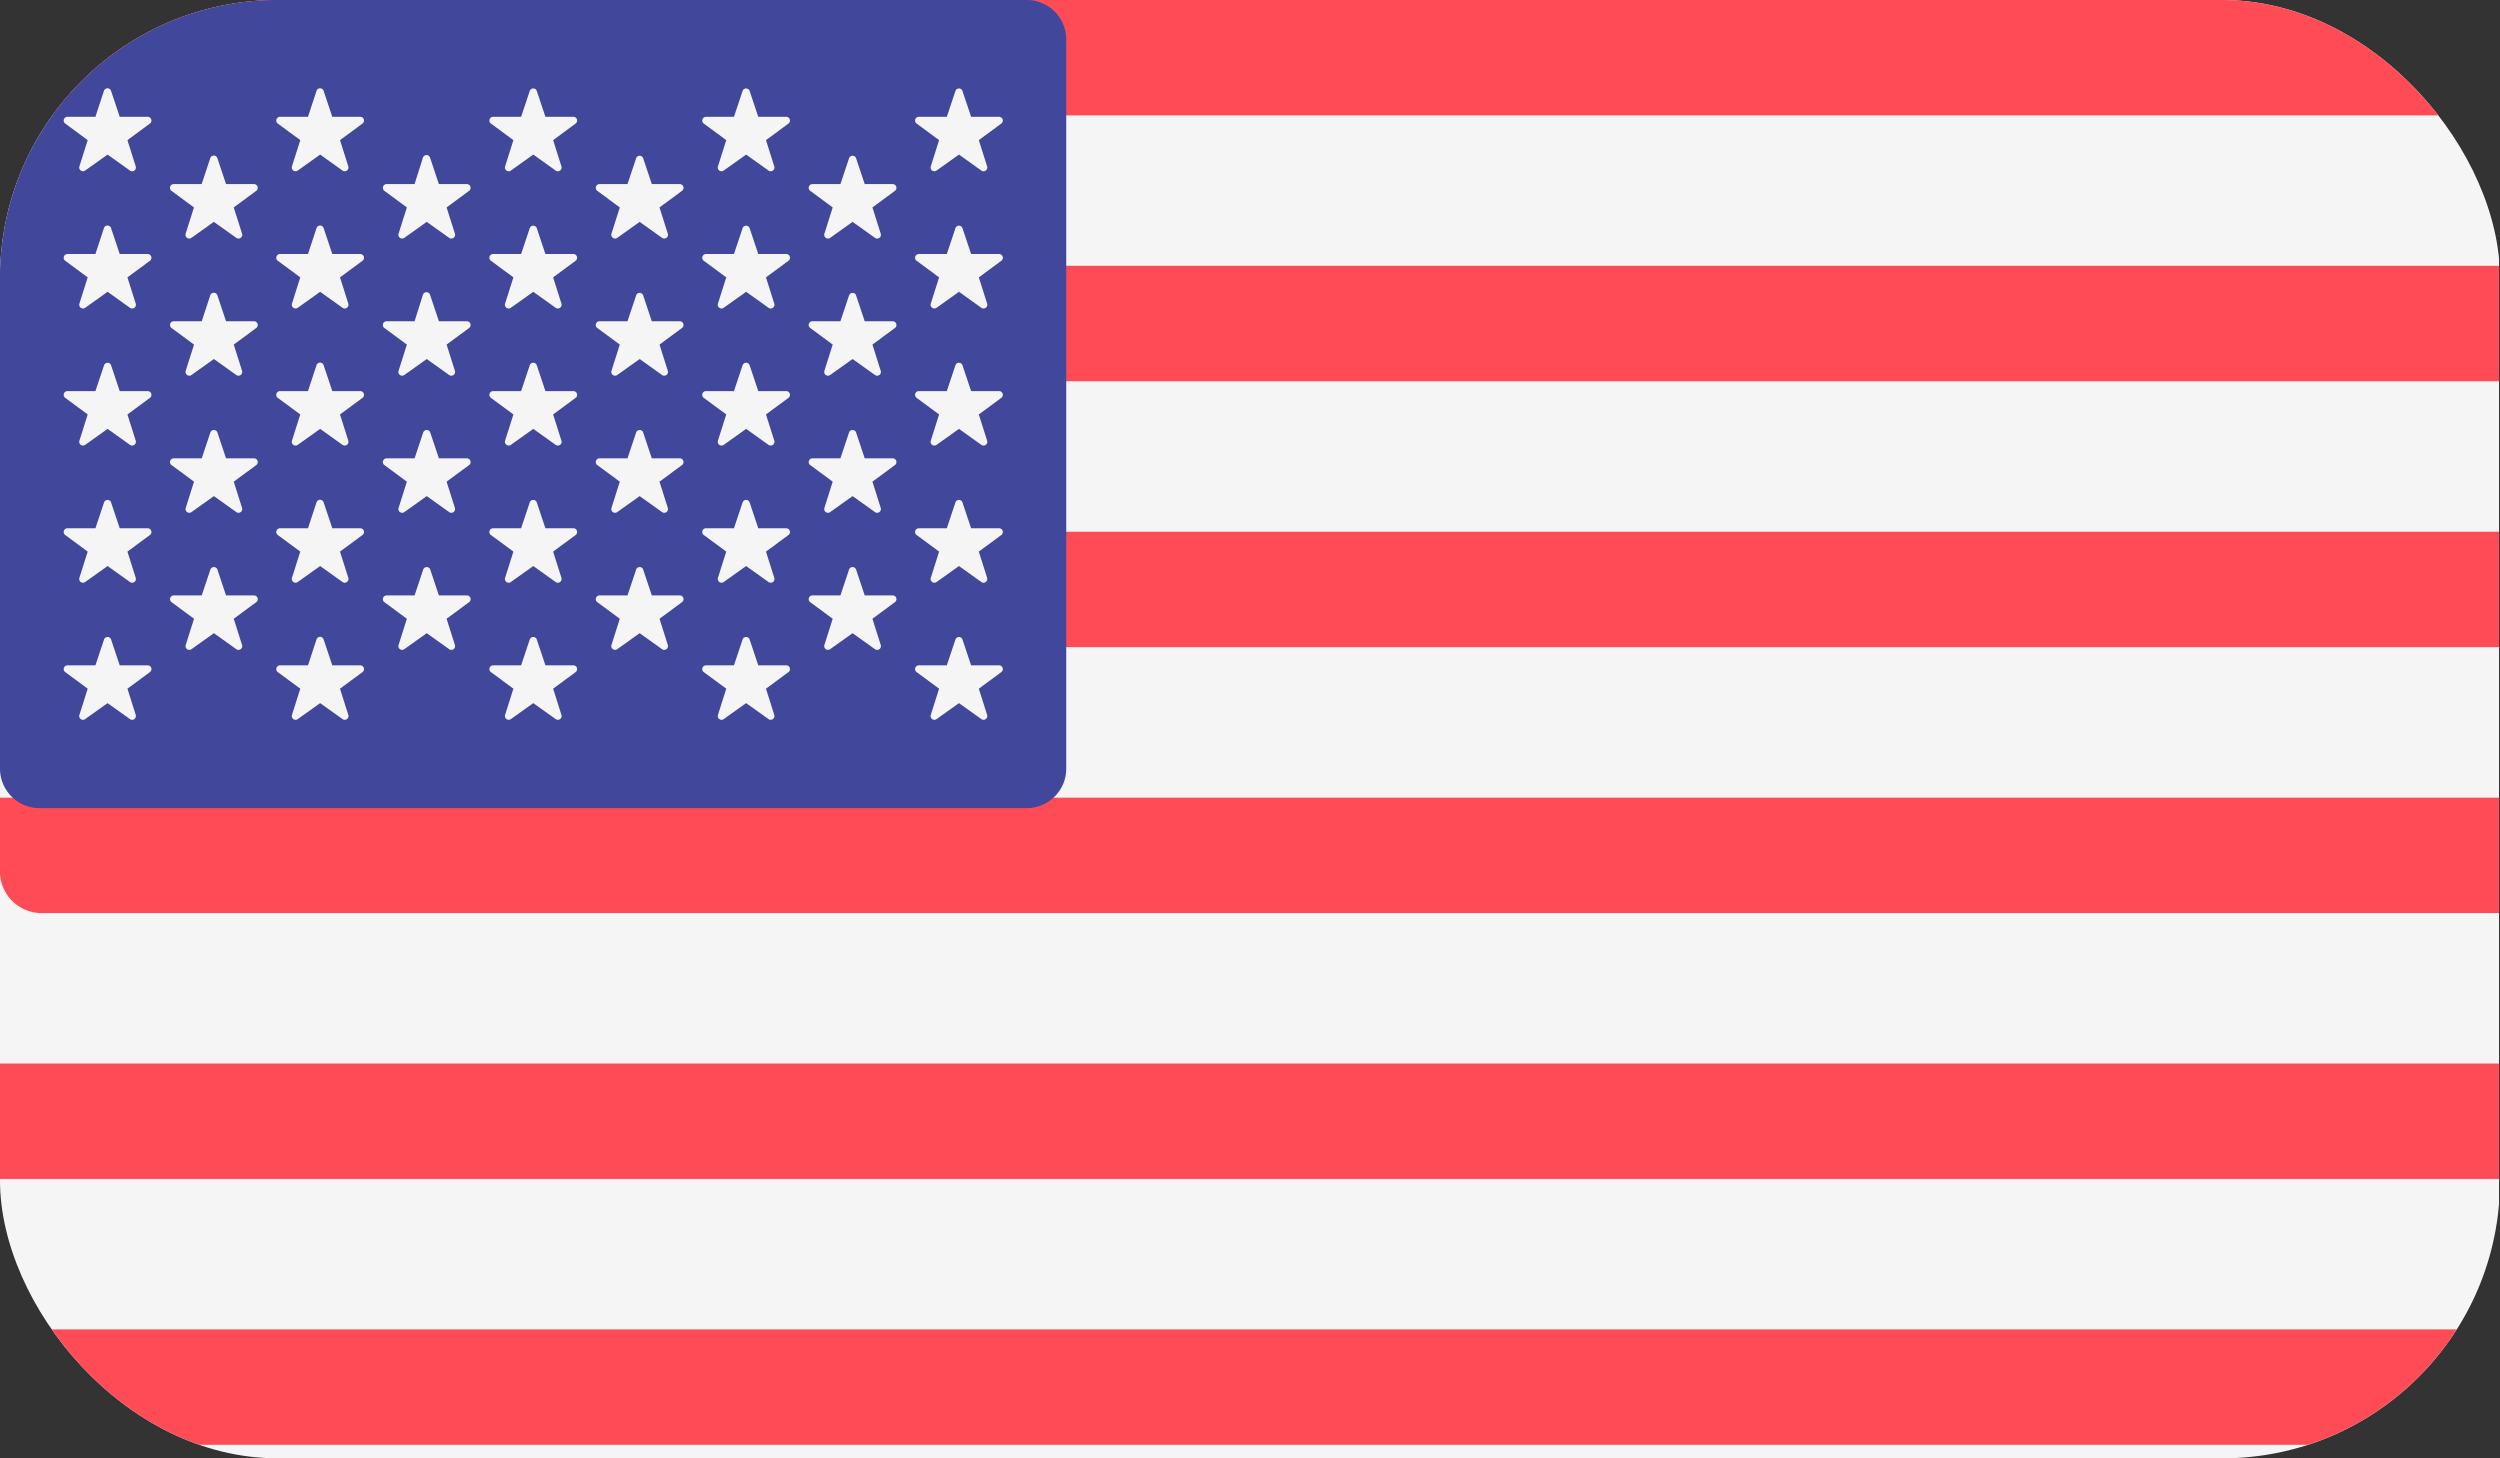 <svg xmlns="http://www.w3.org/2000/svg" xmlns:xlink="http://www.w3.org/1999/xlink" width="36" height="21" viewBox="0 0 36 21"><rect x="0" y="0" width="36" height="21" fill="#333333" stroke="none"/><defs><style>.a{fill:#a7a7a7;}.b{clip-path:url(#a);}.c{fill:#f5f5f5;}.d{fill:#ff4b55;}.e{fill:#41479b;}</style><clipPath id="a"><rect class="a" width="36" height="21" rx="4" transform="translate(160 1026)"/></clipPath></defs><g class="b" transform="translate(-160 -1026)"><g transform="translate(160 1026)"><path class="c" d="M35.366,30.949H.62A.635.635,0,0,1,0,30.3V6.964a.635.635,0,0,1,.62-.648H35.366a.635.635,0,0,1,.62.648V30.3A.635.635,0,0,1,35.366,30.949Z" transform="translate(0 -6.316)"/><path class="d" d="M35.987,7.978H0V6.884a.6.6,0,0,1,.62-.569H35.366a.6.6,0,0,1,.62.569V7.978Z" transform="translate(0 -6.316)"/><rect class="d" width="35.987" height="1.662" transform="translate(0 7.657)"/><rect class="d" width="35.987" height="1.662" transform="translate(0 3.828)"/><path class="d" d="M35.987,19.055H.62A.6.6,0,0,1,0,18.486V17.393H35.987Z" transform="translate(0 -5.907)"/><rect class="d" width="35.987" height="1.662" transform="translate(0 19.143)"/><path class="d" d="M35.366,30.132H.62A.6.6,0,0,1,0,29.563V28.47H35.987v1.094A.6.6,0,0,1,35.366,30.132Z" transform="translate(0 -5.498)"/><rect class="d" width="35.987" height="1.662" transform="translate(0 15.315)"/><path class="e" d="M14.785,6.316H.569A.569.569,0,0,0,0,6.884v10.5a.569.569,0,0,0,.569.569H14.785a.569.569,0,0,0,.569-.569V6.884A.569.569,0,0,0,14.785,6.316Z" transform="translate(0 -6.316)"/><g transform="translate(0.918 1.269)"><path class="c" d="M1.7,7.761l.126.377.4,0a.054.054,0,0,1,.031.1l-.32.236.12.379a.054.054,0,0,1-.082.06l-.324-.231-.324.231a.054.054,0,0,1-.082-.06l.12-.379-.32-.236a.054.054,0,0,1,.031-.1l.4,0L1.6,7.761A.054.054,0,0,1,1.7,7.761Z" transform="translate(-1.02 -7.725)"/><path class="c" d="M1.7,9.955l.126.377.4,0a.054.054,0,0,1,.031.1l-.32.236.12.379a.054.054,0,0,1-.082.06l-.324-.231-.324.231a.054.054,0,0,1-.082-.06l.12-.379-.32-.236a.054.054,0,0,1,.031-.1l.4,0L1.6,9.955A.054.054,0,0,1,1.7,9.955Z" transform="translate(-1.02 -7.943)"/><path class="c" d="M1.7,12.148l.126.377.4,0a.054.054,0,0,1,.031.1l-.32.236.12.379a.054.054,0,0,1-.082.06l-.324-.231-.324.231a.054.054,0,0,1-.082-.06l.12-.379-.32-.236a.054.054,0,0,1,.031-.1l.4,0,.126-.377A.054.054,0,0,1,1.7,12.148Z" transform="translate(-1.02 -8.162)"/><path class="c" d="M1.7,14.341l.126.377.4,0a.054.054,0,0,1,.031.1l-.32.236.12.379a.054.054,0,0,1-.082.06l-.324-.231-.324.231a.054.054,0,0,1-.082-.06l.12-.379-.32-.236a.054.054,0,0,1,.031-.1l.4,0,.126-.377A.054.054,0,0,1,1.7,14.341Z" transform="translate(-1.02 -8.38)"/><path class="c" d="M1.7,16.534l.126.377.4,0a.054.054,0,0,1,.031.1l-.32.236.12.379a.054.054,0,0,1-.082.06l-.324-.231-.324.231a.054.054,0,0,1-.082-.06l.12-.379-.32-.236a.054.054,0,0,1,.031-.1l.4,0,.126-.377A.054.054,0,0,1,1.7,16.534Z" transform="translate(-1.02 -8.599)"/><path class="c" d="M3.4,8.837l.126.377.4,0a.054.054,0,0,1,.031.1l-.32.236.12.379a.054.054,0,0,1-.082.06L3.35,9.758l-.324.231a.054.054,0,0,1-.082-.06l.12-.379-.32-.236a.054.054,0,0,1,.031-.1l.4,0L3.3,8.837A.054.054,0,0,1,3.4,8.837Z" transform="translate(-1.189 -7.832)"/><path class="c" d="M3.4,11.03l.126.377.4,0a.054.054,0,0,1,.031.1l-.32.236.12.379a.054.054,0,0,1-.082.06l-.324-.231-.324.231a.054.054,0,0,1-.082-.06l.12-.379-.32-.236a.054.054,0,0,1,.031-.1l.4,0L3.3,11.03A.054.054,0,0,1,3.4,11.03Z" transform="translate(-1.189 -8.05)"/><path class="c" d="M3.4,13.223l.126.377.4,0a.054.054,0,0,1,.031.1l-.32.236.12.379a.054.054,0,0,1-.082.06l-.324-.231-.324.231a.054.054,0,0,1-.082-.06l.12-.379-.32-.236a.054.054,0,0,1,.031-.1l.4,0,.126-.377A.054.054,0,0,1,3.4,13.223Z" transform="translate(-1.189 -8.269)"/><path class="c" d="M3.4,15.416l.126.377.4,0a.054.054,0,0,1,.031.1l-.32.236.12.379a.054.054,0,0,1-.082.06l-.324-.231-.324.231a.054.054,0,0,1-.082-.06l.12-.379-.32-.236a.054.054,0,0,1,.031-.1l.4,0,.126-.377A.054.054,0,0,1,3.4,15.416Z" transform="translate(-1.189 -8.488)"/><path class="c" d="M5.1,7.761l.126.377.4,0a.054.054,0,0,1,.031.1l-.32.236.12.379a.054.054,0,0,1-.082.06l-.324-.231-.324.231a.054.054,0,0,1-.082-.06l.12-.379-.32-.236a.054.054,0,0,1,.031-.1l.4,0L5,7.761A.054.054,0,0,1,5.1,7.761Z" transform="translate(-1.359 -7.725)"/><path class="c" d="M5.1,9.955l.126.377.4,0a.054.054,0,0,1,.031.1l-.32.236.12.379a.054.054,0,0,1-.082.06l-.324-.231-.324.231a.054.054,0,0,1-.082-.06l.12-.379-.32-.236a.054.054,0,0,1,.031-.1l.4,0L5,9.955A.054.054,0,0,1,5.1,9.955Z" transform="translate(-1.359 -7.943)"/><path class="c" d="M5.1,12.148l.126.377.4,0a.054.054,0,0,1,.031.1l-.32.236.12.379a.054.054,0,0,1-.082.06l-.324-.231-.324.231a.054.054,0,0,1-.082-.06l.12-.379-.32-.236a.054.054,0,0,1,.031-.1l.4,0L5,12.148A.054.054,0,0,1,5.1,12.148Z" transform="translate(-1.359 -8.162)"/><path class="c" d="M5.1,14.341l.126.377.4,0a.054.054,0,0,1,.031.1l-.32.236.12.379a.054.054,0,0,1-.082.06l-.324-.231-.324.231a.054.054,0,0,1-.082-.06l.12-.379-.32-.236a.054.054,0,0,1,.031-.1l.4,0L5,14.341A.054.054,0,0,1,5.1,14.341Z" transform="translate(-1.359 -8.38)"/><path class="c" d="M5.1,16.534l.126.377.4,0a.054.054,0,0,1,.031.1l-.32.236.12.379a.054.054,0,0,1-.082.06l-.324-.231-.324.231a.054.054,0,0,1-.082-.06l.12-.379-.32-.236a.054.054,0,0,1,.031-.1l.4,0L5,16.534A.054.054,0,0,1,5.1,16.534Z" transform="translate(-1.359 -8.599)"/><path class="c" d="M6.805,8.837l.126.377.4,0a.054.054,0,0,1,.031.1l-.32.236.12.379a.054.054,0,0,1-.082.06l-.324-.231-.324.231a.054.054,0,0,1-.082-.06l.12-.379-.32-.236a.054.054,0,0,1,.031-.1l.4,0L6.7,8.837A.054.054,0,0,1,6.805,8.837Z" transform="translate(-1.529 -7.832)"/><path class="c" d="M6.805,11.03l.126.377.4,0a.054.054,0,0,1,.031.1l-.32.236.12.379a.054.054,0,0,1-.082.06l-.324-.231-.324.231a.054.054,0,0,1-.082-.06l.12-.379-.32-.236a.054.054,0,0,1,.031-.1l.4,0L6.7,11.03A.054.054,0,0,1,6.805,11.03Z" transform="translate(-1.529 -8.05)"/><path class="c" d="M6.805,13.223l.126.377.4,0a.054.054,0,0,1,.031.1l-.32.236.12.379a.054.054,0,0,1-.082.06l-.324-.231-.324.231a.054.054,0,0,1-.082-.06l.12-.379-.32-.236a.054.054,0,0,1,.031-.1l.4,0,.126-.377A.054.054,0,0,1,6.805,13.223Z" transform="translate(-1.529 -8.269)"/><path class="c" d="M6.805,15.416l.126.377.4,0a.054.054,0,0,1,.031.1l-.32.236.12.379a.054.054,0,0,1-.082.06l-.324-.231-.324.231a.054.054,0,0,1-.082-.06l.12-.379-.32-.236a.054.054,0,0,1,.031-.1l.4,0,.126-.377A.054.054,0,0,1,6.805,15.416Z" transform="translate(-1.529 -8.488)"/><path class="c" d="M8.508,7.761l.126.377.4,0a.054.054,0,0,1,.031.1l-.32.236.12.379a.054.054,0,0,1-.082.06l-.324-.231-.324.231a.054.054,0,0,1-.082-.06l.12-.379-.32-.236a.054.054,0,0,1,.031-.1l.4,0,.126-.377A.054.054,0,0,1,8.508,7.761Z" transform="translate(-1.698 -7.725)"/><path class="c" d="M8.508,9.955l.126.377.4,0a.054.054,0,0,1,.031.1l-.32.236.12.379a.054.054,0,0,1-.082.06l-.324-.231-.324.231a.054.054,0,0,1-.082-.06l.12-.379-.32-.236a.054.054,0,0,1,.031-.1l.4,0,.126-.377A.054.054,0,0,1,8.508,9.955Z" transform="translate(-1.698 -7.943)"/><path class="c" d="M8.508,12.148l.126.377.4,0a.054.054,0,0,1,.031.1l-.32.236.12.379a.054.054,0,0,1-.082.06l-.324-.231-.324.231a.054.054,0,0,1-.082-.06l.12-.379-.32-.236a.054.054,0,0,1,.031-.1l.4,0,.126-.377A.054.054,0,0,1,8.508,12.148Z" transform="translate(-1.698 -8.162)"/><path class="c" d="M8.508,14.341l.126.377.4,0a.054.054,0,0,1,.031.1l-.32.236.12.379a.054.054,0,0,1-.082.06l-.324-.231-.324.231a.054.054,0,0,1-.082-.06l.12-.379-.32-.236a.054.054,0,0,1,.031-.1l.4,0,.126-.377A.054.054,0,0,1,8.508,14.341Z" transform="translate(-1.698 -8.38)"/><path class="c" d="M8.508,16.534l.126.377.4,0a.054.054,0,0,1,.031.1l-.32.236.12.379a.054.054,0,0,1-.082.06l-.324-.231-.324.231a.054.054,0,0,1-.082-.06l.12-.379-.32-.236a.054.054,0,0,1,.031-.1l.4,0,.126-.377A.054.054,0,0,1,8.508,16.534Z" transform="translate(-1.698 -8.599)"/><path class="c" d="M10.21,8.837l.126.377.4,0a.054.054,0,0,1,.031.1l-.32.236.12.379a.054.054,0,0,1-.082.06l-.324-.231-.324.231a.054.054,0,0,1-.082-.06l.12-.379-.32-.236a.054.054,0,0,1,.031-.1l.4,0,.126-.377A.054.054,0,0,1,10.21,8.837Z" transform="translate(-1.868 -7.832)"/><path class="c" d="M10.21,11.03l.126.377.4,0a.054.054,0,0,1,.031.1l-.32.236.12.379a.054.054,0,0,1-.082.06l-.324-.231-.324.231a.054.054,0,0,1-.082-.06l.12-.379-.32-.236a.054.054,0,0,1,.031-.1l.4,0,.126-.377A.054.054,0,0,1,10.21,11.03Z" transform="translate(-1.868 -8.05)"/><path class="c" d="M10.21,13.223l.126.377.4,0a.054.054,0,0,1,.031.1l-.32.236.12.379a.054.054,0,0,1-.082.06l-.324-.231-.324.231a.054.054,0,0,1-.082-.06l.12-.379-.32-.236a.054.054,0,0,1,.031-.1l.4,0,.126-.377A.054.054,0,0,1,10.21,13.223Z" transform="translate(-1.868 -8.269)"/><path class="c" d="M10.21,15.416l.126.377.4,0a.054.054,0,0,1,.031.1l-.32.236.12.379a.054.054,0,0,1-.082.06l-.324-.231-.324.231a.054.054,0,0,1-.082-.06l.12-.379-.32-.236a.054.054,0,0,1,.031-.1l.4,0,.126-.377A.054.054,0,0,1,10.21,15.416Z" transform="translate(-1.868 -8.488)"/><path class="c" d="M11.912,7.761l.126.377.4,0a.054.054,0,0,1,.031.1l-.32.236.12.379a.054.054,0,0,1-.082.06l-.324-.231-.324.231a.054.054,0,0,1-.082-.06l.12-.379-.32-.236a.054.054,0,0,1,.031-.1l.4,0,.126-.377A.054.054,0,0,1,11.912,7.761Z" transform="translate(-2.037 -7.725)"/><path class="c" d="M11.912,9.955l.126.377.4,0a.054.054,0,0,1,.031.1l-.32.236.12.379a.054.054,0,0,1-.082.06l-.324-.231-.324.231a.054.054,0,0,1-.082-.06l.12-.379-.32-.236a.054.054,0,0,1,.031-.1l.4,0,.126-.377A.054.054,0,0,1,11.912,9.955Z" transform="translate(-2.037 -7.943)"/><path class="c" d="M11.912,12.148l.126.377.4,0a.054.054,0,0,1,.031.1l-.32.236.12.379a.054.054,0,0,1-.082.06l-.324-.231-.324.231a.054.054,0,0,1-.082-.06l.12-.379-.32-.236a.054.054,0,0,1,.031-.1l.4,0,.126-.377A.054.054,0,0,1,11.912,12.148Z" transform="translate(-2.037 -8.162)"/><path class="c" d="M11.912,14.341l.126.377.4,0a.054.054,0,0,1,.031.1l-.32.236.12.379a.054.054,0,0,1-.082.06l-.324-.231-.324.231a.054.054,0,0,1-.082-.06l.12-.379-.32-.236a.054.054,0,0,1,.031-.1l.4,0,.126-.377A.054.054,0,0,1,11.912,14.341Z" transform="translate(-2.037 -8.38)"/><path class="c" d="M11.912,16.534l.126.377.4,0a.054.054,0,0,1,.031.1l-.32.236.12.379a.054.054,0,0,1-.082.06l-.324-.231-.324.231a.054.054,0,0,1-.082-.06l.12-.379-.32-.236a.054.054,0,0,1,.031-.1l.4,0,.126-.377A.054.054,0,0,1,11.912,16.534Z" transform="translate(-2.037 -8.599)"/><path class="c" d="M13.615,8.837l.126.377.4,0a.054.054,0,0,1,.031.1l-.32.236.12.379a.054.054,0,0,1-.082.06l-.324-.231-.324.231a.054.054,0,0,1-.082-.06l.12-.379-.32-.236a.054.054,0,0,1,.031-.1l.4,0,.126-.377A.054.054,0,0,1,13.615,8.837Z" transform="translate(-2.207 -7.832)"/><path class="c" d="M13.615,11.03l.126.377.4,0a.054.054,0,0,1,.031.1l-.32.236.12.379a.054.054,0,0,1-.082.06l-.324-.231-.324.231a.054.054,0,0,1-.082-.06l.12-.379-.32-.236a.054.054,0,0,1,.031-.1l.4,0,.126-.377A.054.054,0,0,1,13.615,11.03Z" transform="translate(-2.207 -8.05)"/><path class="c" d="M13.615,13.223l.126.377.4,0a.054.054,0,0,1,.031.1l-.32.236.12.379a.054.054,0,0,1-.082.06l-.324-.231-.324.231a.054.054,0,0,1-.082-.06l.12-.379-.32-.236a.054.054,0,0,1,.031-.1l.4,0,.126-.377A.054.054,0,0,1,13.615,13.223Z" transform="translate(-2.207 -8.269)"/><path class="c" d="M13.615,15.416l.126.377.4,0a.054.054,0,0,1,.031.1l-.32.236.12.379a.054.054,0,0,1-.082.06l-.324-.231-.324.231a.054.054,0,0,1-.082-.06l.12-.379-.32-.236a.054.054,0,0,1,.031-.1l.4,0,.126-.377A.054.054,0,0,1,13.615,15.416Z" transform="translate(-2.207 -8.488)"/><path class="c" d="M15.317,7.761l.126.377.4,0a.054.054,0,0,1,.031.1l-.32.236.12.379a.054.054,0,0,1-.082.06l-.324-.231-.324.231a.054.054,0,0,1-.082-.06l.12-.379-.32-.236a.054.054,0,0,1,.031-.1l.4,0,.126-.377A.054.054,0,0,1,15.317,7.761Z" transform="translate(-2.377 -7.725)"/><path class="c" d="M15.317,9.955l.126.377.4,0a.054.054,0,0,1,.031.1l-.32.236.12.379a.054.054,0,0,1-.082.06l-.324-.231-.324.231a.054.054,0,0,1-.082-.06l.12-.379-.32-.236a.054.054,0,0,1,.031-.1l.4,0,.126-.377A.054.054,0,0,1,15.317,9.955Z" transform="translate(-2.377 -7.943)"/><path class="c" d="M15.317,12.148l.126.377.4,0a.054.054,0,0,1,.031.1l-.32.236.12.379a.054.054,0,0,1-.082.06l-.324-.231-.324.231a.054.054,0,0,1-.082-.06l.12-.379-.32-.236a.054.054,0,0,1,.031-.1l.4,0,.126-.377A.054.054,0,0,1,15.317,12.148Z" transform="translate(-2.377 -8.162)"/><path class="c" d="M15.317,14.341l.126.377.4,0a.054.054,0,0,1,.031.1l-.32.236.12.379a.054.054,0,0,1-.082.06l-.324-.231-.324.231a.054.054,0,0,1-.082-.06l.12-.379-.32-.236a.054.054,0,0,1,.031-.1l.4,0,.126-.377A.054.054,0,0,1,15.317,14.341Z" transform="translate(-2.377 -8.38)"/><path class="c" d="M15.317,16.534l.126.377.4,0a.054.054,0,0,1,.031.1l-.32.236.12.379a.054.054,0,0,1-.082.06l-.324-.231-.324.231a.054.054,0,0,1-.082-.06l.12-.379-.32-.236a.054.054,0,0,1,.031-.1l.4,0,.126-.377A.054.054,0,0,1,15.317,16.534Z" transform="translate(-2.377 -8.599)"/></g></g></g></svg>